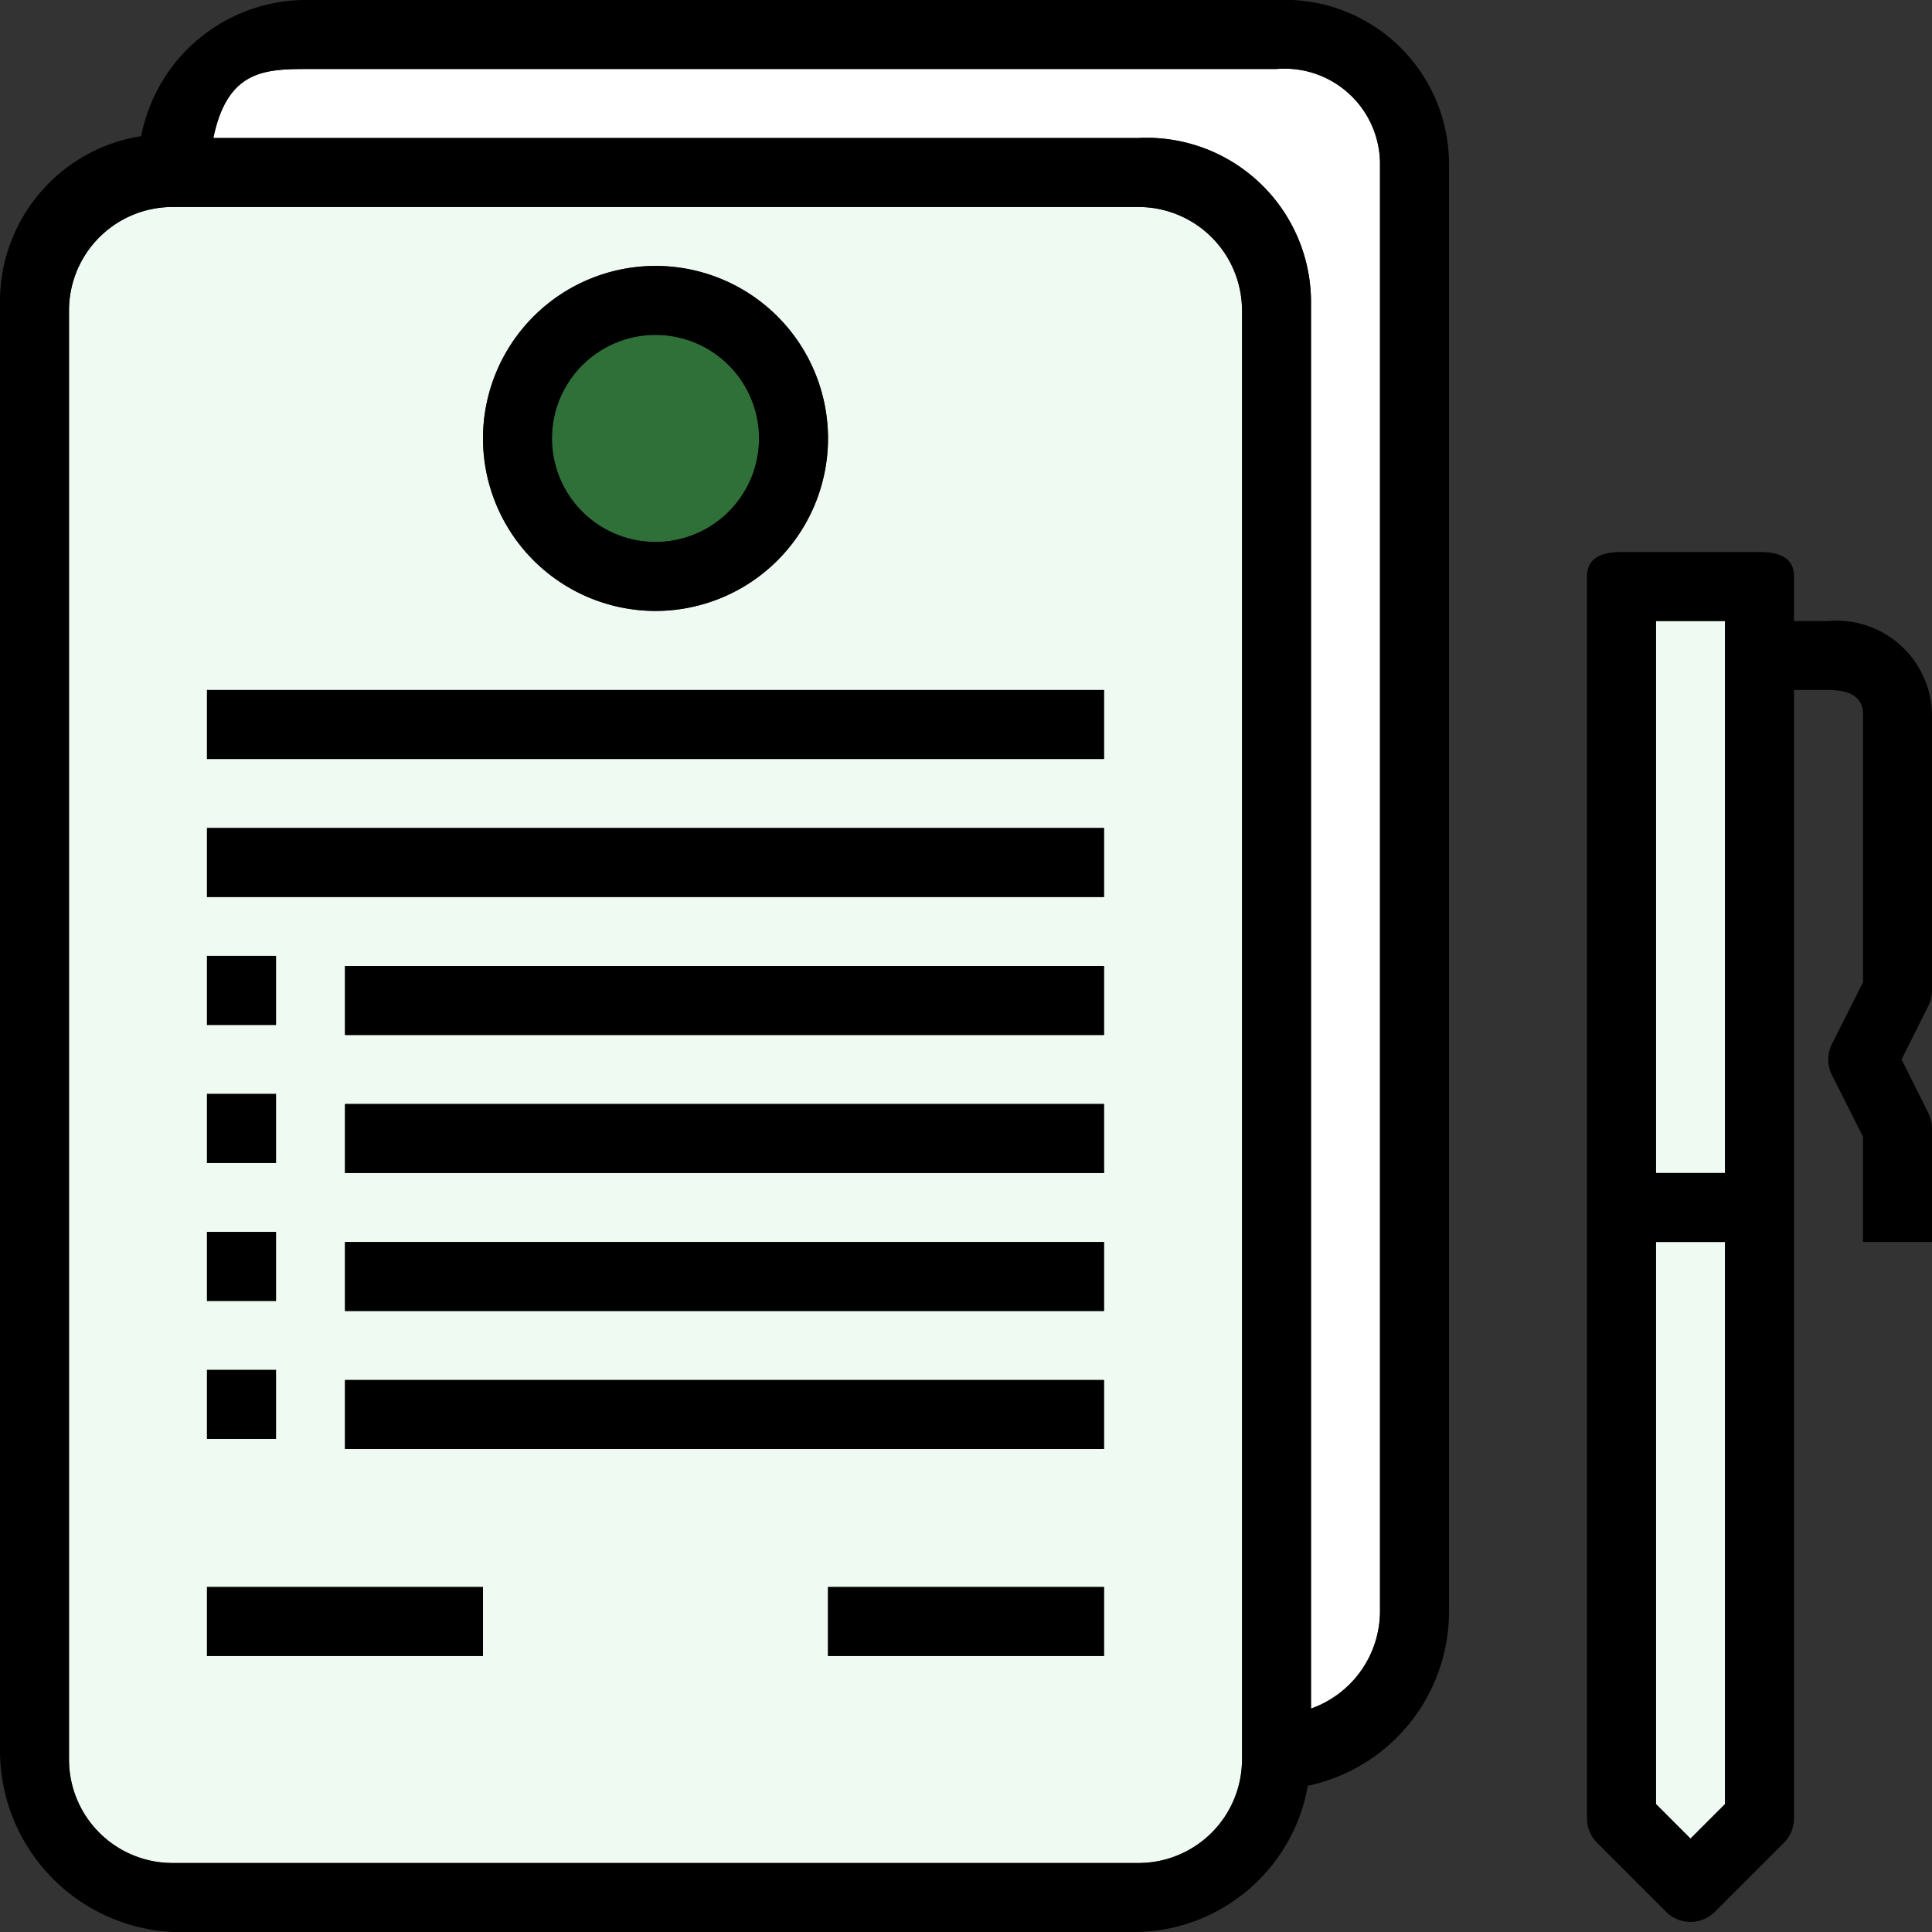 <svg id="contract-svgrepo-com" xmlns="http://www.w3.org/2000/svg" width="56" height="56" viewBox="0 0 56 56">
  <rect x="0" y="0" width="56" height="56" fill="#333333" stroke="none"/>
  <path id="Path_131" data-name="Path 131" d="M48,52.293l1,1,1-1V36H48Z" fill="#effaf2"/>
  <rect id="Rectangle_122" data-name="Rectangle 122" width="2" height="16" transform="translate(48 18)" fill="#effaf2"/>
  <path id="Path_132" data-name="Path 132" d="M38,8.708V49.524a3,3,0,0,0,2-2.816v-42A2.767,2.767,0,0,0,37,2H9C7.7,2,6.6,2,6.184,4H33A4.764,4.764,0,0,1,38,8.708Z" fill="#fff"/>
  <circle id="Ellipse_1" data-name="Ellipse 1" cx="3" cy="3" r="3" transform="translate(16 9.708)" fill="#2f7038"/>
  <path id="Path_133" data-name="Path 133" d="M36,9a3,3,0,0,0-3-3H5A3,3,0,0,0,2,9V51a3,3,0,0,0,3,3H33a3,3,0,0,0,3-3ZM32,48H24V46h8Zm0-6H10V40H32Zm0-4H10V36H32Zm0-4H10V32H32Zm0-4H10V28H32ZM19,7.708a5,5,0,1,1-5,5A5.006,5.006,0,0,1,19,7.708ZM6,20H32v2H6Zm0,4H32v2H6Zm0,3.708H8v2H6Zm0,4H8v2H6Zm0,4H8v2H6Zm0,4H8v2H6ZM6,46h8v2H6Z" fill="#effaf2"/>
  <g id="Group_12" data-name="Group 12">
    <path id="Path_134" data-name="Path 134" d="M37,0H9A4.875,4.875,0,0,0,4.092,3.946,4.847,4.847,0,0,0,0,8.708v42A5.264,5.264,0,0,0,5,56H33a5.132,5.132,0,0,0,4.908-4.238A5.16,5.16,0,0,0,42,46.708v-42A4.764,4.764,0,0,0,37,0ZM36,51a3,3,0,0,1-3,3H5a3,3,0,0,1-3-3V9A3,3,0,0,1,5,6H33a3,3,0,0,1,3,3Zm4-4.292a3,3,0,0,1-2,2.816V8.708A4.764,4.764,0,0,0,33,4H6.184C6.6,2,7.7,2,9,2H37a2.767,2.767,0,0,1,3,2.708Z"/>
    <path id="Path_135" data-name="Path 135" d="M19,17.708a5,5,0,1,0-5-5A5.006,5.006,0,0,0,19,17.708Zm0-8a3,3,0,1,1-3,3A3,3,0,0,1,19,9.708Z"/>
    <rect id="Rectangle_123" data-name="Rectangle 123" width="26" height="2" transform="translate(6 20)"/>
    <rect id="Rectangle_124" data-name="Rectangle 124" width="26" height="2" transform="translate(6 24)"/>
    <rect id="Rectangle_125" data-name="Rectangle 125" width="22" height="2" transform="translate(10 28)"/>
    <rect id="Rectangle_126" data-name="Rectangle 126" width="22" height="2" transform="translate(10 32)"/>
    <rect id="Rectangle_127" data-name="Rectangle 127" width="22" height="2" transform="translate(10 36)"/>
    <rect id="Rectangle_128" data-name="Rectangle 128" width="22" height="2" transform="translate(10 40)"/>
    <rect id="Rectangle_129" data-name="Rectangle 129" width="8" height="2" transform="translate(6 46)"/>
    <rect id="Rectangle_130" data-name="Rectangle 130" width="8" height="2" transform="translate(24 46)"/>
    <rect id="Rectangle_131" data-name="Rectangle 131" width="2" height="2" transform="translate(6 27.708)"/>
    <rect id="Rectangle_132" data-name="Rectangle 132" width="2" height="2" transform="translate(6 31.708)"/>
    <rect id="Rectangle_133" data-name="Rectangle 133" width="2" height="2" transform="translate(6 35.708)"/>
    <rect id="Rectangle_134" data-name="Rectangle 134" width="2" height="2" transform="translate(6 39.708)"/>
    <path id="Path_136" data-name="Path 136" d="M56,28.708v-8A2.767,2.767,0,0,0,53,18H52V16.708c0-.553-.448-.708-1-.708H47c-.552,0-1,.155-1,.708v36a1,1,0,0,0,.293.707l2,2a1,1,0,0,0,1.414,0l2-2A1,1,0,0,0,52,52.708V20h1c.551,0,1,.156,1,.708v7.764l-.9,1.789a1,1,0,0,0,0,.9l.9,1.788V36h2V32.708a.99.99,0,0,0-.106-.447l-.776-1.552.776-1.553A1,1,0,0,0,56,28.708ZM50,18V34H48V18ZM49,53.293l-1-1V36h2V52.293Z"/>
  </g>
</svg>
